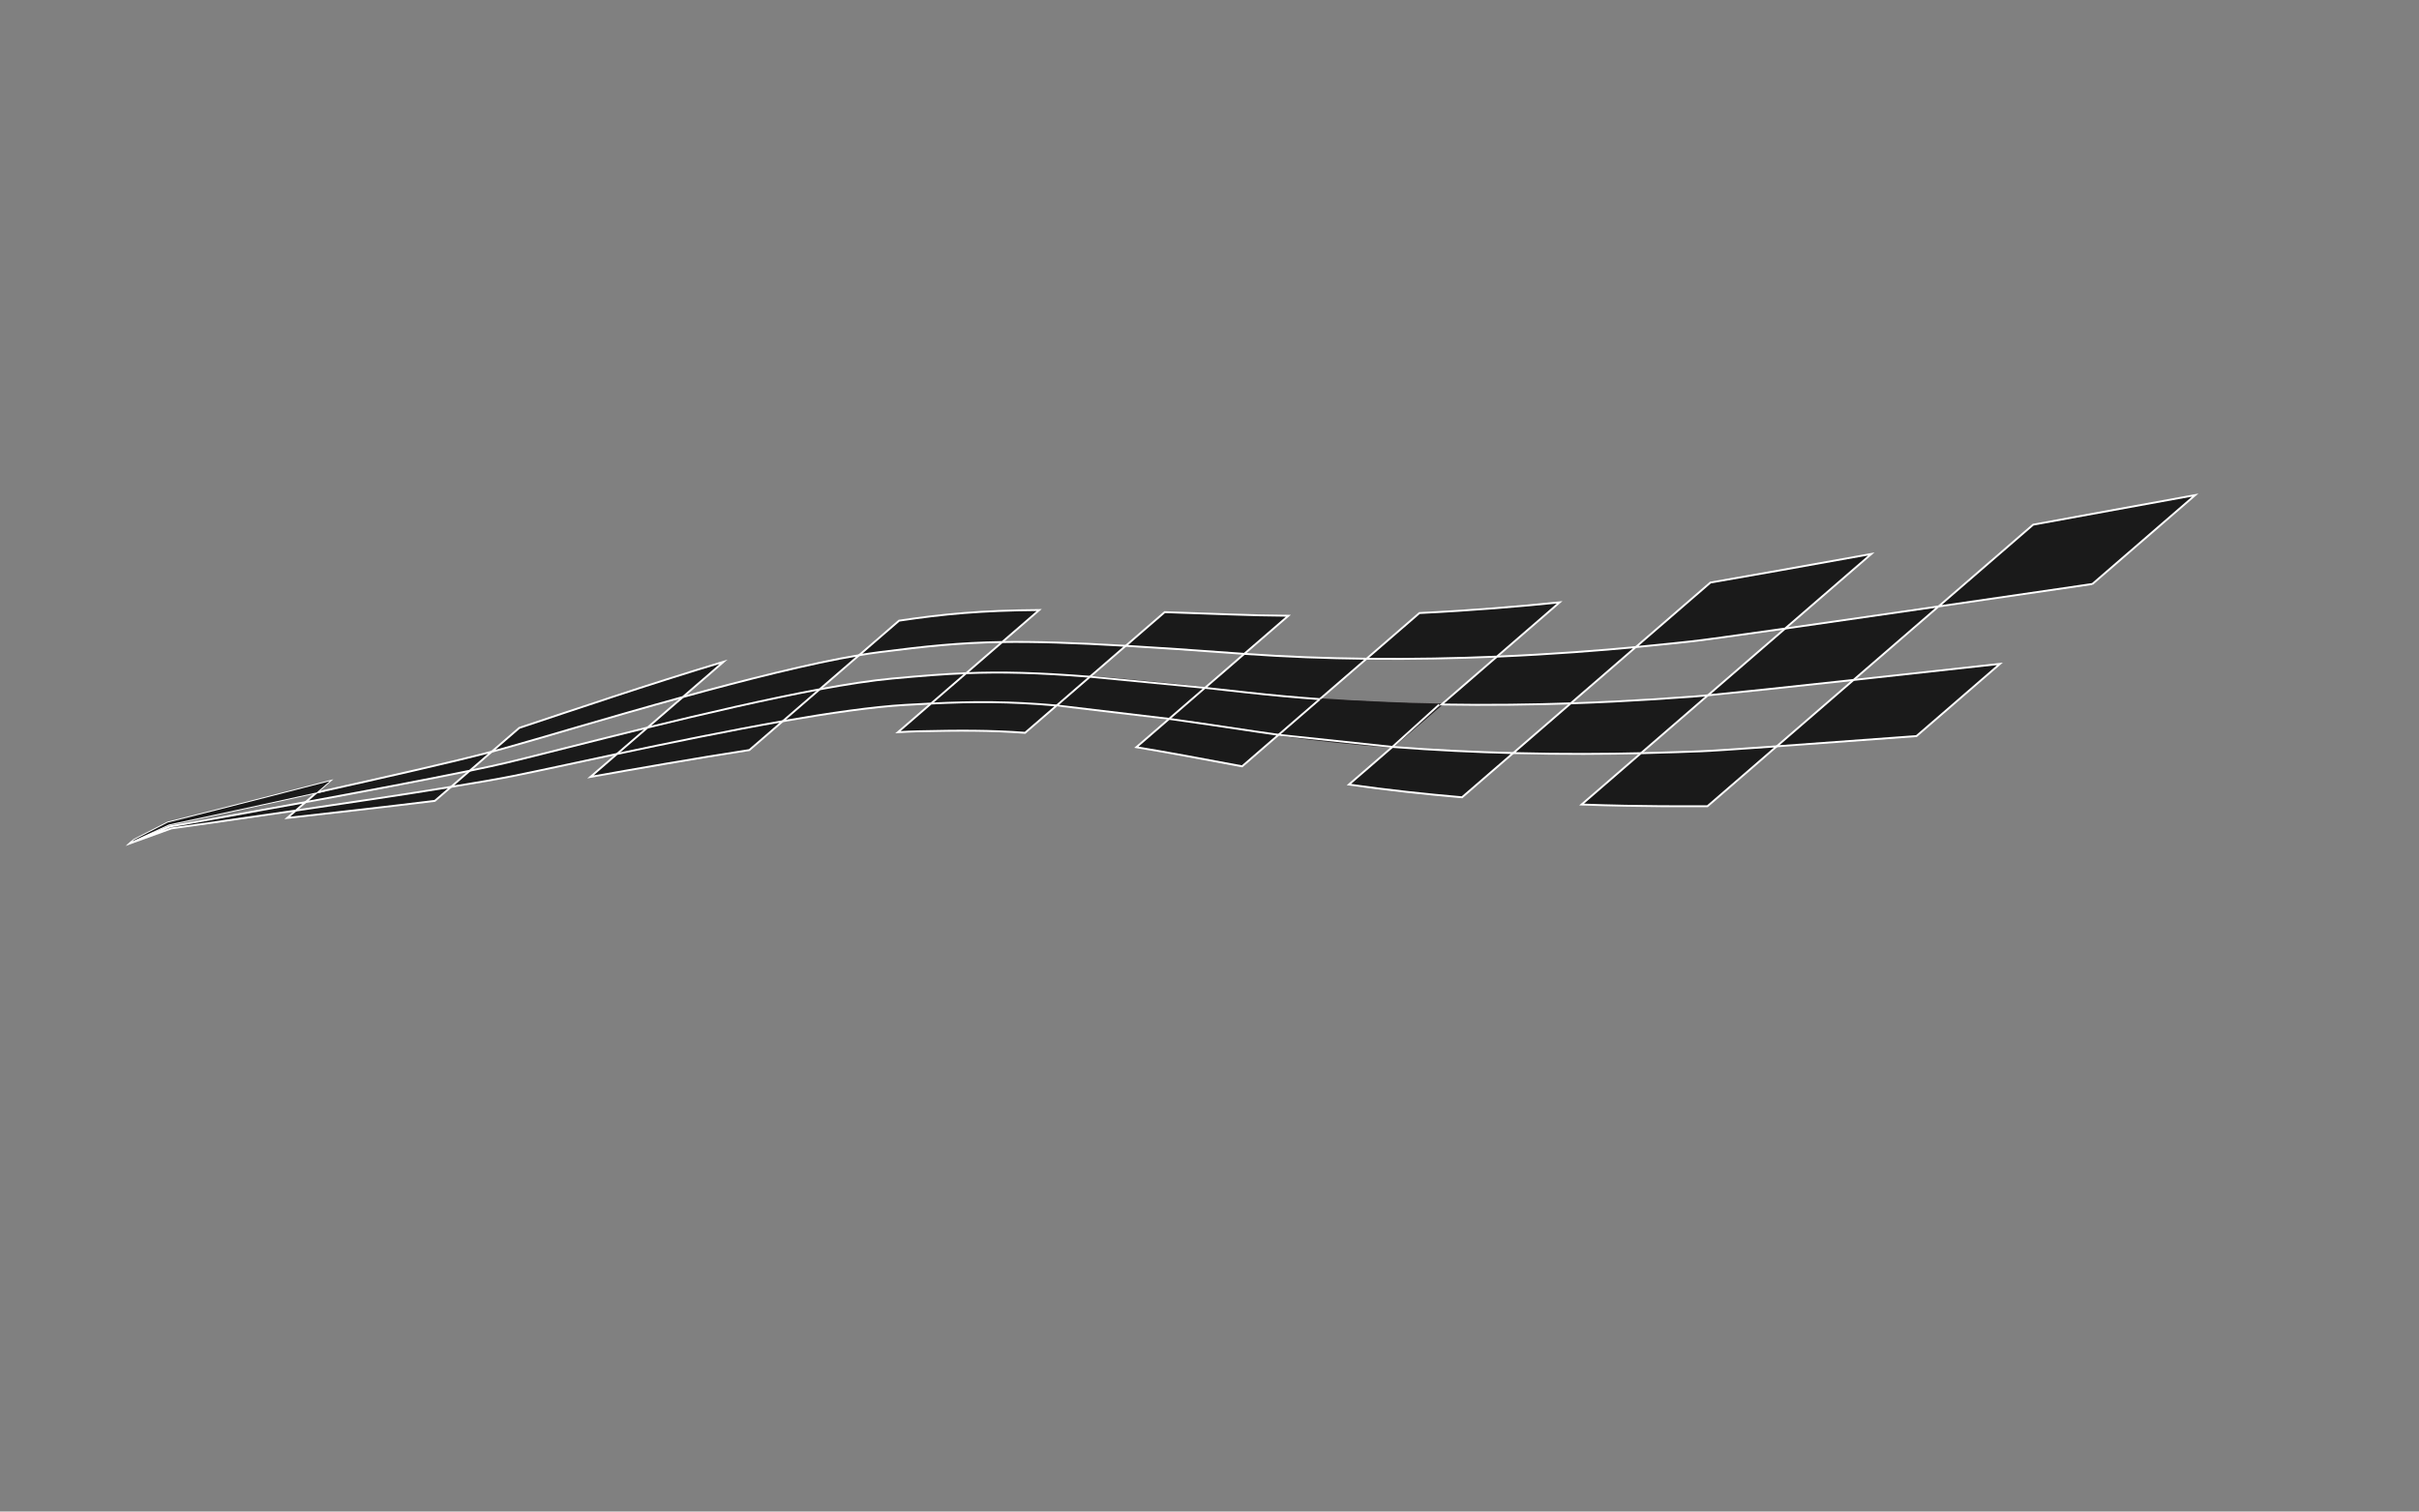<?xml version="1.0" encoding="UTF-8" standalone="no"?>
<!-- Created with Inkscape (http://www.inkscape.org/) -->

<svg
   version="1.1"
   id="svg1"
   width="1706.667"
   height="1066.667"
   viewBox="0 0 1706.667 1066.667"
   xmlns="http://www.w3.org/2000/svg"
   xmlns:svg="http://www.w3.org/2000/svg">
  <rect x="0" y="0" width="1706.667" height="1066.667" fill="#808080" stroke="none"/>
  <defs
     id="defs1">
    <clipPath
       clipPathUnits="userSpaceOnUse"
       id="clipPath6">
      <path
         d="M 0,800 H 1280 V 0 H 0 Z"
         transform="translate(-576.744,-441.823)"
         id="path6" />
    </clipPath>
    <clipPath
       clipPathUnits="userSpaceOnUse"
       id="clipPath8">
      <path
         d="M 0,800 H 1280 V 0 H 0 Z"
         transform="translate(-698.364,-429.962)"
         id="path8" />
    </clipPath>
    <clipPath
       clipPathUnits="userSpaceOnUse"
       id="clipPath10">
      <path
         d="M 0,800 H 1280 V 0 H 0 Z"
         transform="translate(-660.075,-433.467)"
         id="path10" />
    </clipPath>
    <clipPath
       clipPathUnits="userSpaceOnUse"
       id="clipPath12">
      <path
         d="M 0,800 H 1280 V 0 H 0 Z"
         transform="translate(-342.639,-414.923)"
         id="path12" />
    </clipPath>
    <clipPath
       clipPathUnits="userSpaceOnUse"
       id="clipPath14">
      <path
         d="M 0,800 H 1280 V 0 H 0 Z"
         transform="translate(-511.262,-443.711)"
         id="path14" />
    </clipPath>
    <clipPath
       clipPathUnits="userSpaceOnUse"
       id="clipPath16">
      <path
         d="M 0,800 H 1280 V 0 H 0 Z"
         transform="translate(-472.252,-440.883)"
         id="path16" />
    </clipPath>
    <clipPath
       clipPathUnits="userSpaceOnUse"
       id="clipPath18">
      <path
         d="M 0,800 H 1280 V 0 H 0 Z"
         transform="translate(-268.227,-396.354)"
         id="path18" />
    </clipPath>
    <clipPath
       clipPathUnits="userSpaceOnUse"
       id="clipPath20">
      <path
         d="M 0,800 H 1280 V 0 H 0 Z"
         transform="translate(-940.162,-404.991)"
         id="path20" />
    </clipPath>
    <clipPath
       clipPathUnits="userSpaceOnUse"
       id="clipPath22">
      <path
         d="M 0,800 H 1280 V 0 H 0 Z"
         transform="translate(-1107.19,-490.92)"
         id="path22" />
    </clipPath>
    <clipPath
       clipPathUnits="userSpaceOnUse"
       id="clipPath24">
      <path
         d="M 0,800 H 1280 V 0 H 0 Z"
         transform="translate(-897.366,-431.442)"
         id="path24" />
    </clipPath>
    <clipPath
       clipPathUnits="userSpaceOnUse"
       id="clipPath26">
      <path
         d="M 0,800 H 1280 V 0 H 0 Z"
         transform="translate(-660.075,-433.467)"
         id="path26" />
    </clipPath>
    <clipPath
       clipPathUnits="userSpaceOnUse"
       id="clipPath28">
      <path
         d="M 0,800 H 1280 V 0 H 0 Z"
         transform="translate(-980.789,-440.128)"
         id="path28" />
    </clipPath>
    <clipPath
       clipPathUnits="userSpaceOnUse"
       id="clipPath30">
      <path
         d="M 0,800 H 1280 V 0 H 0 Z"
         transform="translate(-831.124,-427.735)"
         id="path30" />
    </clipPath>
    <clipPath
       clipPathUnits="userSpaceOnUse"
       id="clipPath32">
      <path
         d="M 0,800 H 1280 V 0 H 0 Z"
         transform="translate(-576.744,-441.823)"
         id="path32" />
    </clipPath>
    <clipPath
       clipPathUnits="userSpaceOnUse"
       id="clipPath34">
      <path
         d="M 0,800 H 1280 V 0 H 0 Z"
         transform="translate(-260.184,-402.136)"
         id="path34" />
    </clipPath>
    <clipPath
       clipPathUnits="userSpaceOnUse"
       id="clipPath36">
      <path
         d="M 0,800 H 1280 V 0 H 0 Z"
         transform="translate(-433.715,-435.169)"
         id="path36" />
    </clipPath>
    <clipPath
       clipPathUnits="userSpaceOnUse"
       id="clipPath38">
      <path
         d="M 0,800 H 1280 V 0 H 0 Z"
         transform="translate(-736.791,-404.675)"
         id="path38" />
    </clipPath>
    <clipPath
       clipPathUnits="userSpaceOnUse"
       id="clipPath40">
      <path
         d="M 0,800 H 1280 V 0 H 0 Z"
         transform="translate(-492.681,-427.644)"
         id="path40" />
    </clipPath>
    <clipPath
       clipPathUnits="userSpaceOnUse"
       id="clipPath42">
      <path
         d="M 0,800 H 1280 V 0 H 0 Z"
         transform="translate(-326.475,-400.945)"
         id="path42" />
    </clipPath>
    <clipPath
       clipPathUnits="userSpaceOnUse"
       id="clipPath44">
      <path
         d="M 0,800 H 1280 V 0 H 0 Z"
         transform="translate(-156.503,-370.99)"
         id="path44" />
    </clipPath>
    <clipPath
       clipPathUnits="userSpaceOnUse"
       id="clipPath46">
      <path
         d="M 0,800 H 1280 V 0 H 0 Z"
         transform="translate(-899.904,-402.362)"
         id="path46" />
    </clipPath>
    <clipPath
       clipPathUnits="userSpaceOnUse"
       id="clipPath48">
      <path
         d="M 0,800 H 1280 V 0 H 0 Z"
         transform="translate(-664.63,-412.799)"
         id="path48" />
    </clipPath>
    <clipPath
       clipPathUnits="userSpaceOnUse"
       id="clipPath50">
      <path
         d="M 0,800 H 1280 V 0 H 0 Z"
         transform="translate(-792.06,-452.471)"
         id="path50" />
    </clipPath>
    <clipPath
       clipPathUnits="userSpaceOnUse"
       id="clipPath52">
      <path
         d="M 0,800 H 1280 V 0 H 0 Z"
         transform="translate(-655.524,-454.137)"
         id="path52" />
    </clipPath>
    <clipPath
       clipPathUnits="userSpaceOnUse"
       id="clipPath54">
      <path
         d="M 0,800 H 1280 V 0 H 0 Z"
         transform="translate(-465.438,-454.851)"
         id="path54" />
    </clipPath>
    <clipPath
       clipPathUnits="userSpaceOnUse"
       id="clipPath56">
      <path
         d="M 0,800 H 1280 V 0 H 0 Z"
         transform="translate(-894.828,-460.523)"
         id="path56" />
    </clipPath>
    <clipPath
       clipPathUnits="userSpaceOnUse"
       id="clipPath58">
      <path
         d="M 0,800 H 1280 V 0 H 0 Z"
         transform="translate(-156.503,-370.99)"
         id="path58" />
    </clipPath>
    <clipPath
       clipPathUnits="userSpaceOnUse"
       id="clipPath60">
      <path
         d="M 0,800 H 1280 V 0 H 0 Z"
         transform="translate(-156.503,-370.99)"
         id="path60" />
    </clipPath>
    <clipPath
       clipPathUnits="userSpaceOnUse"
       id="clipPath62">
      <path
         d="M 0,800 H 1280 V 0 H 0 Z"
         transform="translate(-265.015,-403.436)"
         id="path62" />
    </clipPath>
    <clipPath
       clipPathUnits="userSpaceOnUse"
       id="clipPath64">
      <path
         d="M 0,800 H 1280 V 0 H 0 Z"
         transform="translate(-576.744,-441.823)"
         id="path64" />
    </clipPath>
    <clipPath
       clipPathUnits="userSpaceOnUse"
       id="clipPath66">
      <path
         d="M 0,800 H 1280 V 0 H 0 Z"
         transform="translate(-698.364,-429.962)"
         id="path66" />
    </clipPath>
    <clipPath
       clipPathUnits="userSpaceOnUse"
       id="clipPath116">
      <path
         d="M 0,800 H 1280 V 0 H 0 Z"
         transform="translate(-167.595,-380.581)"
         id="path116" />
    </clipPath>
    <clipPath
       clipPathUnits="userSpaceOnUse"
       id="clipPath118">
      <path
         d="M 0,800 H 1280 V 0 H 0 Z"
         transform="translate(-167.595,-380.581)"
         id="path118" />
    </clipPath>
  </defs>
  <g
     id="g1">
    <g
       id="group-MC0"
       style="fill:#1a1a1a">
      <path
         id="path5"
         d="m 0,0 -17.592,-15.215 c 15.94,-1.375 34.773,-3.634 59.477,-7.082 L 60.862,-5.886 C 36.205,-3.227 16.527,-1.304 0,0 Z"
         style="fill:#1a1a1a;stroke:#231f20;stroke-width:1;stroke-linecap:butt;stroke-linejoin:miter;stroke-miterlimit:10;stroke-dasharray:none;stroke-opacity:1"
         transform="matrix(1.333,0,0,-1.333,768.992,477.569)"
         clip-path="url(#clipPath6)" />
      <path
         id="path7"
         d="m 0,0 -21.827,-18.877 c 20.542,-2.821 40.799,-4.899 60.254,-6.41 L 64.399,-2.829 C 44.052,-2.482 22.373,-1.624 0,0 Z"
         style="fill:#1a1a1a;stroke:#231f20;stroke-width:1;stroke-linecap:butt;stroke-linejoin:miter;stroke-miterlimit:10;stroke-dasharray:none;stroke-opacity:1"
         transform="matrix(1.333,0,0,-1.333,931.152,493.384)"
         clip-path="url(#clipPath8)" />
      <path
         id="path9"
         d="m 0,0 c -7.933,0.888 -15.398,1.707 -22.469,2.47 l -18.977,-16.411 c 13.437,-1.875 28.608,-4.101 46.001,-6.727 3.975,-0.601 7.948,-1.169 11.907,-1.714 L 38.289,-3.505 C 25.705,-2.593 12.907,-1.441 0,0 Z"
         style="fill:#1a1a1a;stroke:#231f20;stroke-width:1;stroke-linecap:butt;stroke-linejoin:miter;stroke-miterlimit:10;stroke-dasharray:none;stroke-opacity:1"
         transform="matrix(1.333,0,0,-1.333,880.1,488.71)"
         clip-path="url(#clipPath10)" />
      <path
         id="path11"
         d="m 0,0 -16.164,-13.979 c 27.11,5.755 58.611,12.249 87.718,17.34 L 91.076,20.245 C 62.897,15.025 29.942,7.345 0,0 Z"
         style="fill:#1a1a1a;stroke:#231f20;stroke-width:1;stroke-linecap:butt;stroke-linejoin:miter;stroke-miterlimit:10;stroke-dasharray:none;stroke-opacity:1"
         transform="matrix(1.333,0,0,-1.333,456.852,513.436)"
         clip-path="url(#clipPath12)" />
      <path
         id="path13"
         d="m 0,0 -18.581,-16.068 c 22.875,1.098 40.975,1.164 66.472,-1.035 L 65.482,-1.888 C 37.684,0.305 18.772,0.748 0,0 Z"
         style="fill:#1a1a1a;stroke:#231f20;stroke-width:1;stroke-linecap:butt;stroke-linejoin:miter;stroke-miterlimit:10;stroke-dasharray:none;stroke-opacity:1"
         transform="matrix(1.333,0,0,-1.333,681.682,475.051)"
         clip-path="url(#clipPath14)" />
      <path
         id="path15"
         d="M 0,0 C -10.888,-1.006 -24.085,-3.037 -38.538,-5.714 L -58.06,-22.598 c 24.75,4.329 47.768,7.647 64.875,8.63 4.767,0.275 9.274,0.521 13.613,0.729 L 39.009,2.829 C 26.76,2.34 14.57,1.346 0,0"
         style="fill:#1a1a1a;fill-opacity:1;fill-rule:nonzero;stroke:#ffffff;stroke-width:1;stroke-linecap:butt;stroke-linejoin:miter;stroke-miterlimit:10;stroke-dasharray:none;stroke-opacity:1"
         transform="matrix(1.333,0,0,-1.333,629.67,478.823)"
         clip-path="url(#clipPath16)" />
      <path
         id="path17"
         d="m 0,0 c -5.076,-1.208 -11.819,-2.67 -19.696,-4.295 l -9.863,-8.531 c 13.512,2.198 25.02,4.188 32.769,5.744 12.543,2.518 32.237,6.834 55.037,11.673 L 74.412,18.57 C 43.576,11.007 15.936,3.799 0,0"
         style="fill:#1a1a1a;fill-opacity:1;fill-rule:nonzero;stroke:#ffffff;stroke-width:1;stroke-linecap:butt;stroke-linejoin:miter;stroke-miterlimit:10;stroke-dasharray:none;stroke-opacity:1"
         transform="matrix(1.333,0,0,-1.333,357.636,538.195)"
         clip-path="url(#clipPath18)" />
      <path
         id="path19"
         d="m 0,0 c 20.474,1.46 46.614,3.388 73.949,5.43 l 44.192,38.219 c -25.867,-2.86 -53,-5.844 -77.514,-8.512 z"
         style="fill:#1a1a1a;fill-opacity:1;fill-rule:nonzero;stroke:#ffffff;stroke-width:1;stroke-linecap:butt;stroke-linejoin:miter;stroke-miterlimit:10;stroke-dasharray:none;stroke-opacity:1"
         transform="matrix(1.333,0,0,-1.333,1253.549,526.678)"
         clip-path="url(#clipPath20)" />
      <path
         id="path21"
         d="m 0,0 54.404,47.051 c 0,0 -38.132,-6.984 -85.762,-15.649 L -81.417,-11.889 C -52.808,-7.731 -23.982,-3.516 0,0"
         style="fill:#1a1a1a;fill-opacity:1;fill-rule:nonzero;stroke:#ffffff;stroke-width:1;stroke-linecap:butt;stroke-linejoin:miter;stroke-miterlimit:10;stroke-dasharray:none;stroke-opacity:1"
         transform="matrix(1.333,0,0,-1.333,1476.253,412.106)"
         clip-path="url(#clipPath22)" />
      <path
         id="path23"
         d="m 0,0 c -8.552,-0.563 -32.652,-2.574 -66.242,-3.707 l -30.433,-26.318 c 26.816,-0.69 50.043,-0.477 67.589,-0.07 L 6.352,0.548 C 3.402,0.27 1.249,0.082 0,0"
         style="fill:#1a1a1a;fill-opacity:1;fill-rule:nonzero;stroke:#ffffff;stroke-width:1;stroke-linecap:butt;stroke-linejoin:miter;stroke-miterlimit:10;stroke-dasharray:none;stroke-opacity:1"
         transform="matrix(1.333,0,0,-1.333,1196.488,491.41)"
         clip-path="url(#clipPath24)" />
      <path
         id="path25"
         d="m 0,0 c 12.907,-1.441 25.705,-2.593 38.289,-3.505 l 24.723,21.379 c -20.795,0.23 -42.532,1.018 -64.676,2.59 L -22.469,2.47 C -15.398,1.707 -7.933,0.888 0,0"
         style="fill:#1a1a1a;fill-opacity:1;fill-rule:nonzero;stroke:#ffffff;stroke-width:1;stroke-linecap:butt;stroke-linejoin:miter;stroke-miterlimit:10;stroke-dasharray:none;stroke-opacity:1"
         transform="matrix(1.333,0,0,-1.333,880.1,488.71)"
         clip-path="url(#clipPath26)" />
      <path
         id="path27"
         d="M 0,0 44.983,38.903 C 15.908,34.676 -12.93,30.507 -36.225,27.192 L -77.071,-8.137 C -63.799,-6.878 -34.494,-3.754 0,0"
         style="fill:#1a1a1a;fill-opacity:1;fill-rule:nonzero;stroke:#ffffff;stroke-width:1;stroke-linecap:butt;stroke-linejoin:miter;stroke-miterlimit:10;stroke-dasharray:none;stroke-opacity:1"
         transform="matrix(1.333,0,0,-1.333,1307.719,479.829)"
         clip-path="url(#clipPath28)" />
      <path
         id="path29"
         d="M 0,0 34.443,29.786 C 15.981,28.041 -9.351,26 -39.064,24.736 L -68.36,-0.602 C -43.085,-1.03 -19.881,-0.671 0,0"
         style="fill:#1a1a1a;fill-opacity:1;fill-rule:nonzero;stroke:#ffffff;stroke-width:1;stroke-linecap:butt;stroke-linejoin:miter;stroke-miterlimit:10;stroke-dasharray:none;stroke-opacity:1"
         transform="matrix(1.333,0,0,-1.333,1108.165,496.353)"
         clip-path="url(#clipPath30)" />
      <path
         id="path31"
         d="m 0,0 18.937,16.376 c -28.032,1.639 -48.14,2.256 -65.363,1.995 L -65.482,1.888 C -46.711,2.636 -27.798,2.193 0,0"
         style="fill:#1a1a1a;fill-opacity:1;fill-rule:nonzero;stroke:#ffffff;stroke-width:1;stroke-linecap:butt;stroke-linejoin:miter;stroke-miterlimit:10;stroke-dasharray:none;stroke-opacity:1"
         transform="matrix(1.333,0,0,-1.333,768.992,477.569)"
         clip-path="url(#clipPath32)" />
      <path
         id="path33"
         d="m 0,0 c -20.176,-5.312 -57.778,-13.855 -92.589,-21.555 l -5.934,-5.129 c 30.129,5.52 63.522,11.788 86.87,16.606 z"
         style="fill:#1a1a1a;fill-opacity:1;fill-rule:nonzero;stroke:#ffffff;stroke-width:1;stroke-linecap:butt;stroke-linejoin:miter;stroke-miterlimit:10;stroke-dasharray:none;stroke-opacity:1"
         transform="matrix(1.333,0,0,-1.333,346.912,530.485)"
         clip-path="url(#clipPath34)" />
      <path
         id="path35"
         d="M 0,0 20.893,18.068 C -4.917,13.748 -39.264,5.045 -72.388,-4.084 L -91.076,-20.245 C -61.134,-12.9 -28.179,-5.22 0,0"
         style="fill:#1a1a1a;fill-opacity:1;fill-rule:nonzero;stroke:#ffffff;stroke-width:1;stroke-linecap:butt;stroke-linejoin:miter;stroke-miterlimit:10;stroke-dasharray:none;stroke-opacity:1"
         transform="matrix(1.333,0,0,-1.333,578.286,486.442)"
         clip-path="url(#clipPath36)" />
      <path
         id="path37"
         d="m 0,0 -23.038,-19.929 c 20.71,-2.922 40.874,-5.103 59.882,-6.732 L 63.9,-3.258 C 44.247,-2.754 22.672,-1.762 0,0"
         style="fill:#1a1a1a;fill-opacity:1;fill-rule:nonzero;stroke:#ffffff;stroke-width:1;stroke-linecap:butt;stroke-linejoin:miter;stroke-miterlimit:10;stroke-dasharray:none;stroke-opacity:1"
         transform="matrix(1.333,0,0,-1.333,982.388,527.1)"
         clip-path="url(#clipPath38)" />
      <path
         id="path39"
         d="m 0,0 -17.534,-15.165 c 3.791,0.232 7.381,0.392 10.736,0.469 21.588,0.494 37.926,0.579 56.549,-0.799 l 16.721,14.46 C 40.975,1.164 22.875,1.098 0,0"
         style="fill:#1a1a1a;fill-opacity:1;fill-rule:nonzero;stroke:#ffffff;stroke-width:1;stroke-linecap:butt;stroke-linejoin:miter;stroke-miterlimit:10;stroke-dasharray:none;stroke-opacity:1"
         transform="matrix(1.333,0,0,-1.333,656.908,496.475)"
         clip-path="url(#clipPath40)" />
      <path
         id="path41"
         d="m 0,0 -14.043,-12.144 c 24.449,4.347 54.604,9.667 84.104,14.213 L 87.718,17.34 C 58.611,12.249 27.11,5.755 0,0"
         style="fill:#1a1a1a;fill-opacity:1;fill-rule:nonzero;stroke:#ffffff;stroke-width:1;stroke-linecap:butt;stroke-linejoin:miter;stroke-miterlimit:10;stroke-dasharray:none;stroke-opacity:1"
         transform="matrix(1.333,0,0,-1.333,435.299,532.074)"
         clip-path="url(#clipPath42)" />
      <path
         id="path43"
         d="M 0,0 -4.523,-3.912 C 20.46,-1.145 49.2,2.129 73.612,5.14 l 8.554,7.397 C 57.906,8.592 27.174,3.978 0,0"
         style="fill:#1a1a1a;fill-opacity:1;fill-rule:nonzero;stroke:#ffffff;stroke-width:1;stroke-linecap:butt;stroke-linejoin:miter;stroke-miterlimit:10;stroke-dasharray:none;stroke-opacity:1"
         transform="matrix(1.333,0,0,-1.333,208.671,572.013)"
         clip-path="url(#clipPath44)" />
      <path
         id="path45"
         d="m 0,0 c -5.215,-0.161 -16.236,-0.66 -31.624,-1.015 l -31.408,-27.162 c 33.071,-1.202 57.061,-0.871 65.568,-0.906 0.3,10e-4 0.657,0.003 1.061,0.007 L 40.258,2.629 C 19.307,1.135 4.283,0.132 0,0"
         style="fill:#1a1a1a;fill-opacity:1;fill-rule:nonzero;stroke:#ffffff;stroke-width:1;stroke-linecap:butt;stroke-linejoin:miter;stroke-miterlimit:10;stroke-dasharray:none;stroke-opacity:1"
         transform="matrix(1.333,0,0,-1.333,1199.872,530.184)"
         clip-path="url(#clipPath46)" />
      <path
         id="path47"
         d="M 0,0 C -17.393,2.626 -32.564,4.853 -46.001,6.728 L -63.346,-8.274 c 15.563,-2.596 33.805,-5.911 55.97,-10.118 L 11.907,-1.713 C 7.948,-1.169 3.976,-0.601 0,0"
         style="fill:#1a1a1a;fill-opacity:1;fill-rule:nonzero;stroke:#ffffff;stroke-width:1;stroke-linecap:butt;stroke-linejoin:miter;stroke-miterlimit:10;stroke-dasharray:none;stroke-opacity:1"
         transform="matrix(1.333,0,0,-1.333,886.173,516.268)"
         clip-path="url(#clipPath48)" />
      <path
         id="path49"
         d="m 0,0 33.218,28.728 c -21.328,-2.193 -46.522,-4.301 -74.2,-5.65 L -68.973,-1.13 C -44.366,-1.402 -21.081,-0.895 0,0"
         style="fill:#1a1a1a;fill-opacity:1;fill-rule:nonzero;stroke:#ffffff;stroke-width:1;stroke-linecap:butt;stroke-linejoin:miter;stroke-miterlimit:10;stroke-dasharray:none;stroke-opacity:1"
         transform="matrix(1.333,0,0,-1.333,1056.08,463.372)"
         clip-path="url(#clipPath50)" />
      <path
         id="path51"
         d="M 0,0 C 0.965,-0.071 1.926,-0.137 2.887,-0.205 L 26.212,19.966 C 16.091,20.055 5.821,20.278 -4.55,20.67 c -12.619,0.476 -24.126,0.881 -34.686,1.214 L -59.844,4.063 C -43.087,3.083 -23.502,1.738 0,0"
         style="fill:#1a1a1a;fill-opacity:1;fill-rule:nonzero;stroke:#ffffff;stroke-width:1;stroke-linecap:butt;stroke-linejoin:miter;stroke-miterlimit:10;stroke-dasharray:none;stroke-opacity:1"
         transform="matrix(1.333,0,0,-1.333,874.033,461.151)"
         clip-path="url(#clipPath52)" />
      <path
         id="path53"
         d="M 0,0 C 24.367,3.107 42.104,4.996 64.88,5.343 L 84.475,22.288 C 53.677,22.047 34.161,20.209 10.294,16.654 L -10.83,-1.614 C -7.025,-0.977 -3.404,-0.434 0,0"
         style="fill:#1a1a1a;fill-opacity:1;fill-rule:nonzero;stroke:#ffffff;stroke-width:1;stroke-linecap:butt;stroke-linejoin:miter;stroke-miterlimit:10;stroke-dasharray:none;stroke-opacity:1"
         transform="matrix(1.333,0,0,-1.333,620.583,460.199)"
         clip-path="url(#clipPath54)" />
      <path
         id="path55"
         d="M 0,0 C 4.929,0.498 23.926,3.124 49.736,6.797 L 95.401,46.288 C 59.777,39.866 27.761,34.15 10.237,31.159 L -29.261,-3.002 C -15.082,-1.661 -4.947,-0.498 0,0"
         style="fill:#1a1a1a;fill-opacity:1;fill-rule:nonzero;stroke:#ffffff;stroke-width:1;stroke-linecap:butt;stroke-linejoin:miter;stroke-miterlimit:10;stroke-dasharray:none;stroke-opacity:1"
         transform="matrix(1.333,0,0,-1.333,1193.104,452.636)"
         clip-path="url(#clipPath56)" />
      <path
         id="path57"
         d="M 0,0 5.158,4.462 C -33.33,-2.59 -66.474,-8.414 -66.474,-8.414 l -20.676,-8.436 -0.603,-0.52 21.932,7.928 c 0,0 29.771,4.162 65.821,9.442"
         style="fill:#1a1a1a;fill-opacity:1;fill-rule:nonzero;stroke:none"
         transform="matrix(1.333,0,0,-1.333,208.671,572.013)"
         clip-path="url(#clipPath58)" />
      <path
         id="path59"
         d="M 0,0 5.158,4.462 C -33.33,-2.59 -66.474,-8.414 -66.474,-8.414 l -20.676,-8.436 -0.603,-0.52 21.932,7.928 c 0,0 29.771,4.162 65.821,9.442 z"
         style="fill:#1a1a1a;stroke:#ffffff;stroke-width:1;stroke-linecap:butt;stroke-linejoin:miter;stroke-miterlimit:10;stroke-dasharray:none;stroke-opacity:1"
         transform="matrix(1.333,0,0,-1.333,208.671,572.013)"
         clip-path="url(#clipPath60)" />
      <path
         id="path61"
         d="m 0,0 c 19.583,5.435 57.089,16.84 96.312,27.648 l 21.591,18.675 C 77.974,34.35 36.078,20.02 9.749,11.309 L -4.831,-1.3 C -3.092,-0.842 -1.466,-0.406 0,0"
         style="fill:#1a1a1a;fill-opacity:1;fill-rule:nonzero;stroke:#ffffff;stroke-width:1;stroke-linecap:butt;stroke-linejoin:miter;stroke-miterlimit:10;stroke-dasharray:none;stroke-opacity:1"
         transform="matrix(1.333,0,0,-1.333,353.353,528.752)"
         clip-path="url(#clipPath62)" />
      <path
         id="path63"
         d="m 0,0 -17.592,-15.215 59.477,-7.082 18.977,16.411 z"
         style="fill:#1a1a1a;fill-opacity:1;fill-rule:nonzero;stroke:#ffffff;stroke-width:1;stroke-linecap:butt;stroke-linejoin:miter;stroke-miterlimit:10;stroke-dasharray:none;stroke-opacity:1"
         transform="matrix(1.333,0,0,-1.333,768.992,477.569)"
         clip-path="url(#clipPath64)" />
      <path
         id="path65"
         d="m 0,0 -21.827,-18.877 60.254,-6.41 24.714,22.343"
         style="fill:#1a1a1a;fill-opacity:1;fill-rule:nonzero;stroke:#ffffff;stroke-width:1;stroke-linecap:butt;stroke-linejoin:miter;stroke-miterlimit:10;stroke-dasharray:none;stroke-opacity:1"
         transform="matrix(1.333,0,0,-1.333,931.152,493.384)"
         clip-path="url(#clipPath66)" />
      <path
         id="path117"
         d="m 0,0 6.896,5.967 c -43.746,-11.395 -85.77,-21.91 -85.77,-21.91 l -17.784,-9.126 -0.877,-0.759 19.314,8.853 c 0,0 37.158,7.896 78.221,16.975 z"
         style="fill:#1a1a1a;stroke:#ffffff;stroke-width:1;stroke-linecap:butt;stroke-linejoin:miter;stroke-miterlimit:10;stroke-dasharray:none;stroke-opacity:1"
         transform="matrix(1.333,0,0,-1.333,223.46,559.225)"
         clip-path="url(#clipPath118)" />
      <path
         id="path115"
         d="m 0,0 6.896,5.967 c -43.746,-11.395 -85.77,-21.91 -85.77,-21.91 l -17.784,-9.126 -0.877,-0.759 19.314,8.853 c 0,0 37.158,7.896 78.221,16.975"
         style="fill:#1a1a1a;fill-opacity:1;fill-rule:nonzero;stroke:none"
         transform="matrix(1.333,0,0,-1.333,223.46,559.225)"
         clip-path="url(#clipPath116)" />
    </g>
  </g>
</svg>
